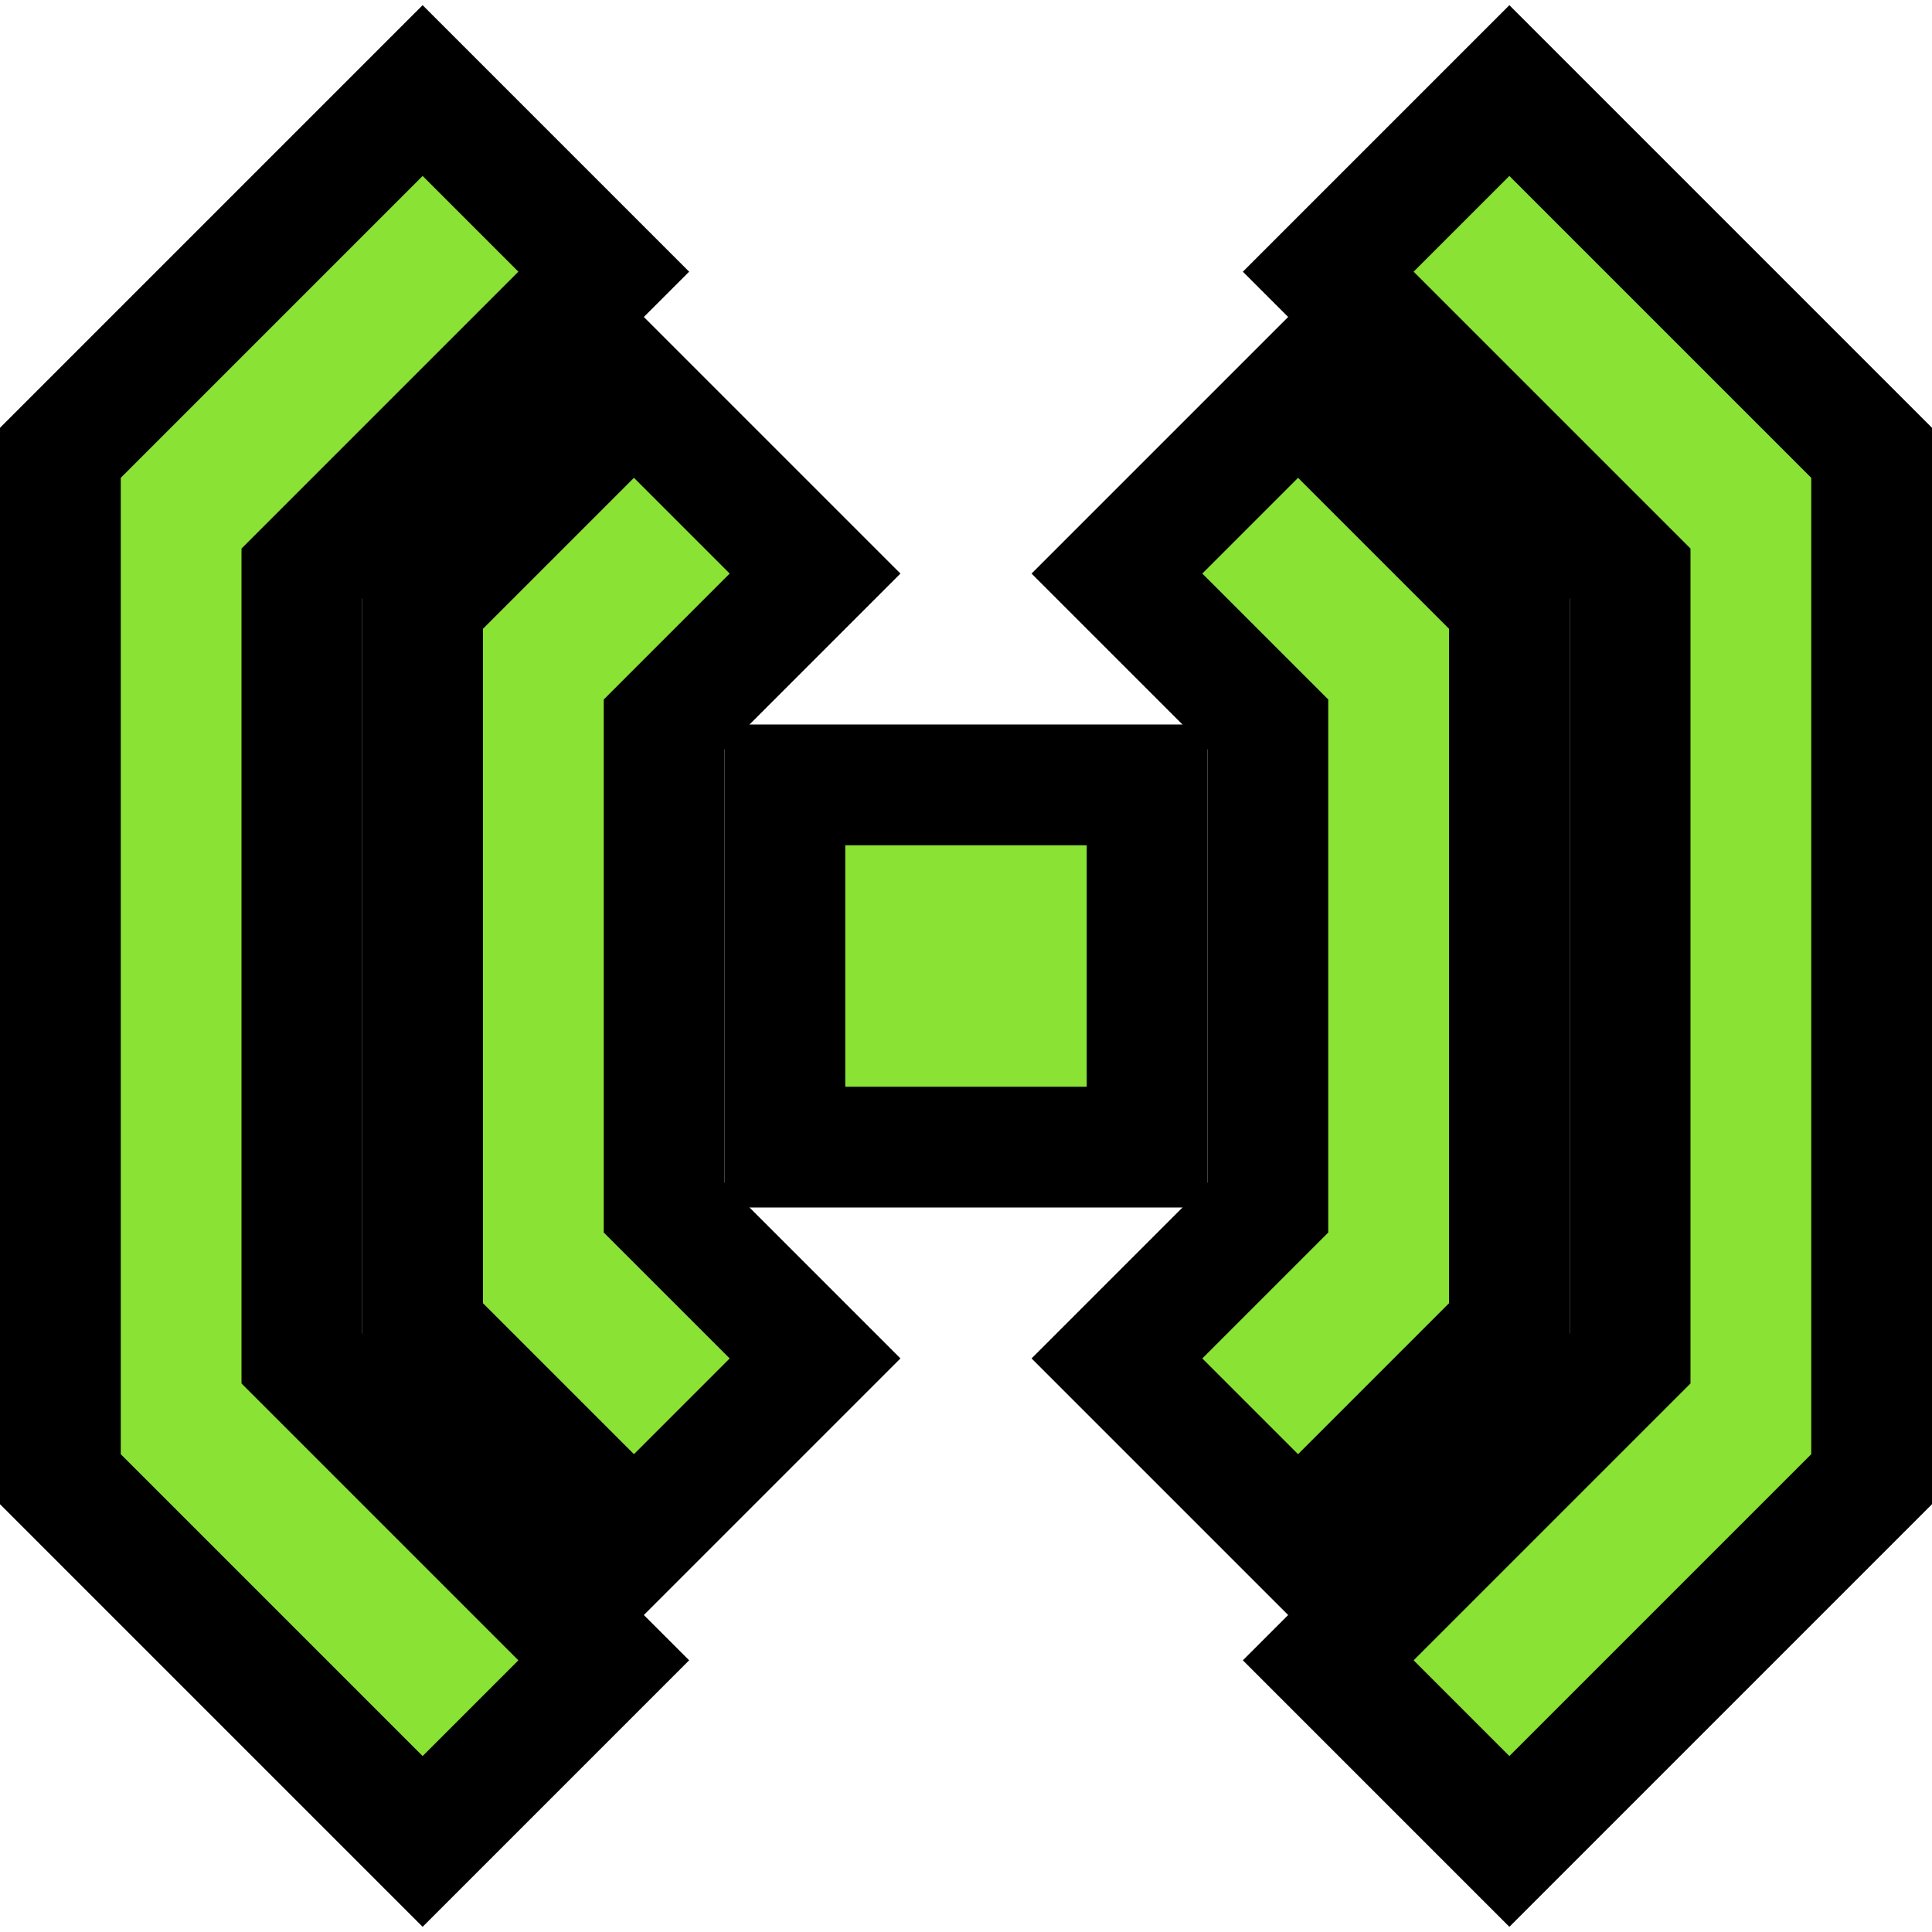 <?xml version="1.0" encoding="UTF-8" standalone="no"?>
<!-- Created with Inkscape (http://www.inkscape.org/) -->

<svg
   xmlns:ns="http://creativecommons.org/licenses/by-sa/4.0/"
   xmlns:dc="http://purl.org/dc/elements/1.1/"
   xmlns:cc="http://creativecommons.org/ns#"
   xmlns:rdf="http://www.w3.org/1999/02/22-rdf-syntax-ns#"
   xmlns:svg="http://www.w3.org/2000/svg"
   xmlns="http://www.w3.org/2000/svg"
   xmlns:sodipodi="http://sodipodi.sourceforge.net/DTD/sodipodi-0.dtd"
   xmlns:inkscape="http://www.inkscape.org/namespaces/inkscape"
   width="16"
   height="16"
   viewBox="0 0 16 16"
   id="svg2"
   version="1.1"
   inkscape:version="0.92.5 (2060ec1f9f, 2020-04-08)"
   sodipodi:docname="network-scan4.svg">
  <defs
     id="defs4" />
  <sodipodi:namedview
     id="base"
     pagecolor="#ffffff"
     bordercolor="#666666"
     borderopacity="1.0"
     inkscape:pageopacity="0.0"
     inkscape:pageshadow="2"
     inkscape:zoom="45.254834"
     inkscape:cx="5.3697751"
     inkscape:cy="7.5614417"
     inkscape:document-units="px"
     inkscape:current-layer="layer1"
     showgrid="true"
     units="px"
     inkscape:window-width="1920"
     inkscape:window-height="1034"
     inkscape:window-x="0"
     inkscape:window-y="0"
     inkscape:window-maximized="1"
     inkscape:snap-others="false"
     inkscape:snap-nodes="true"
     inkscape:object-nodes="true"
     inkscape:snap-to-guides="false"
     inkscape:measure-start="19.5,4.25"
     inkscape:measure-end="12.5,2">
    <inkscape:grid
       type="xygrid"
       id="grid4136"
       spacingx="0.25"
       spacingy="0.25"
       empspacing="4"
       dotted="false"
       color="#adadad"
       opacity="0.157" />
  </sodipodi:namedview>
  <g
     inkscape:label="Layer 1"
     inkscape:groupmode="layer"
     id="layer1"
     transform="translate(0,-1036.362)"
     style="display:inline">
    <rect
       style="fill:#8ae234;fill-opacity:1;stroke:#000000;stroke-width:1;stroke-linecap:square;stroke-linejoin:miter;stroke-miterlimit:4;stroke-dasharray:none;stroke-opacity:1"
       id="rect815"
       width="3"
       height="3"
       x="6.5"
       y="1042.862" />
    <path
       style="display:inline;fill:#8ae234;fill-opacity:1;stroke:#000000;stroke-width:1px;stroke-linecap:butt;stroke-linejoin:miter;stroke-opacity:1"
       d="m 6.75,1041.112 -1.25,1.25 v 4 l 1.25,1.25 -1.5,1.5 -1.75,-1.75 v -6 l 1.75,-1.75 z"
       id="path833-3-3-7"
       inkscape:connector-curvature="0"
       sodipodi:nodetypes="ccccccccc" />
    <path
       style="display:inline;fill:#8ae234;fill-opacity:1;stroke:#000000;stroke-width:1px;stroke-linecap:butt;stroke-linejoin:miter;stroke-opacity:1"
       d="m 9.25,1041.112 1.25,1.25 v 4 l -1.25,1.25 1.5,1.5 1.75,-1.75 v -6 l -1.75,-1.75 z"
       id="path833-3-3-7-3"
       inkscape:connector-curvature="0"
       sodipodi:nodetypes="ccccccccc" />
    <path
       style="display:inline;fill:#8ae234;fill-opacity:1;stroke:#000000;stroke-width:1px;stroke-linecap:butt;stroke-linejoin:miter;stroke-opacity:1"
       d="m 11,1038.612 2.5,2.5 v 6.5 l -2.5,2.5 1.5,1.5 3,-3 v -8.5 l -3,-3 z"
       id="path833-3-35-6"
       inkscape:connector-curvature="0"
       sodipodi:nodetypes="ccccccccc" />
    <path
       style="display:inline;fill:#8ae234;fill-opacity:1;stroke:#000000;stroke-width:1px;stroke-linecap:butt;stroke-linejoin:miter;stroke-opacity:1"
       d="m 5,1038.612 -2.5,2.5 v 6.5 l 2.5,2.5 -1.5,1.5 -3,-3 v -8.5 l 3,-3 z"
       id="path833-3-35-6-3"
       inkscape:connector-curvature="0"
       sodipodi:nodetypes="ccccccccc" />
  </g>
</svg>
